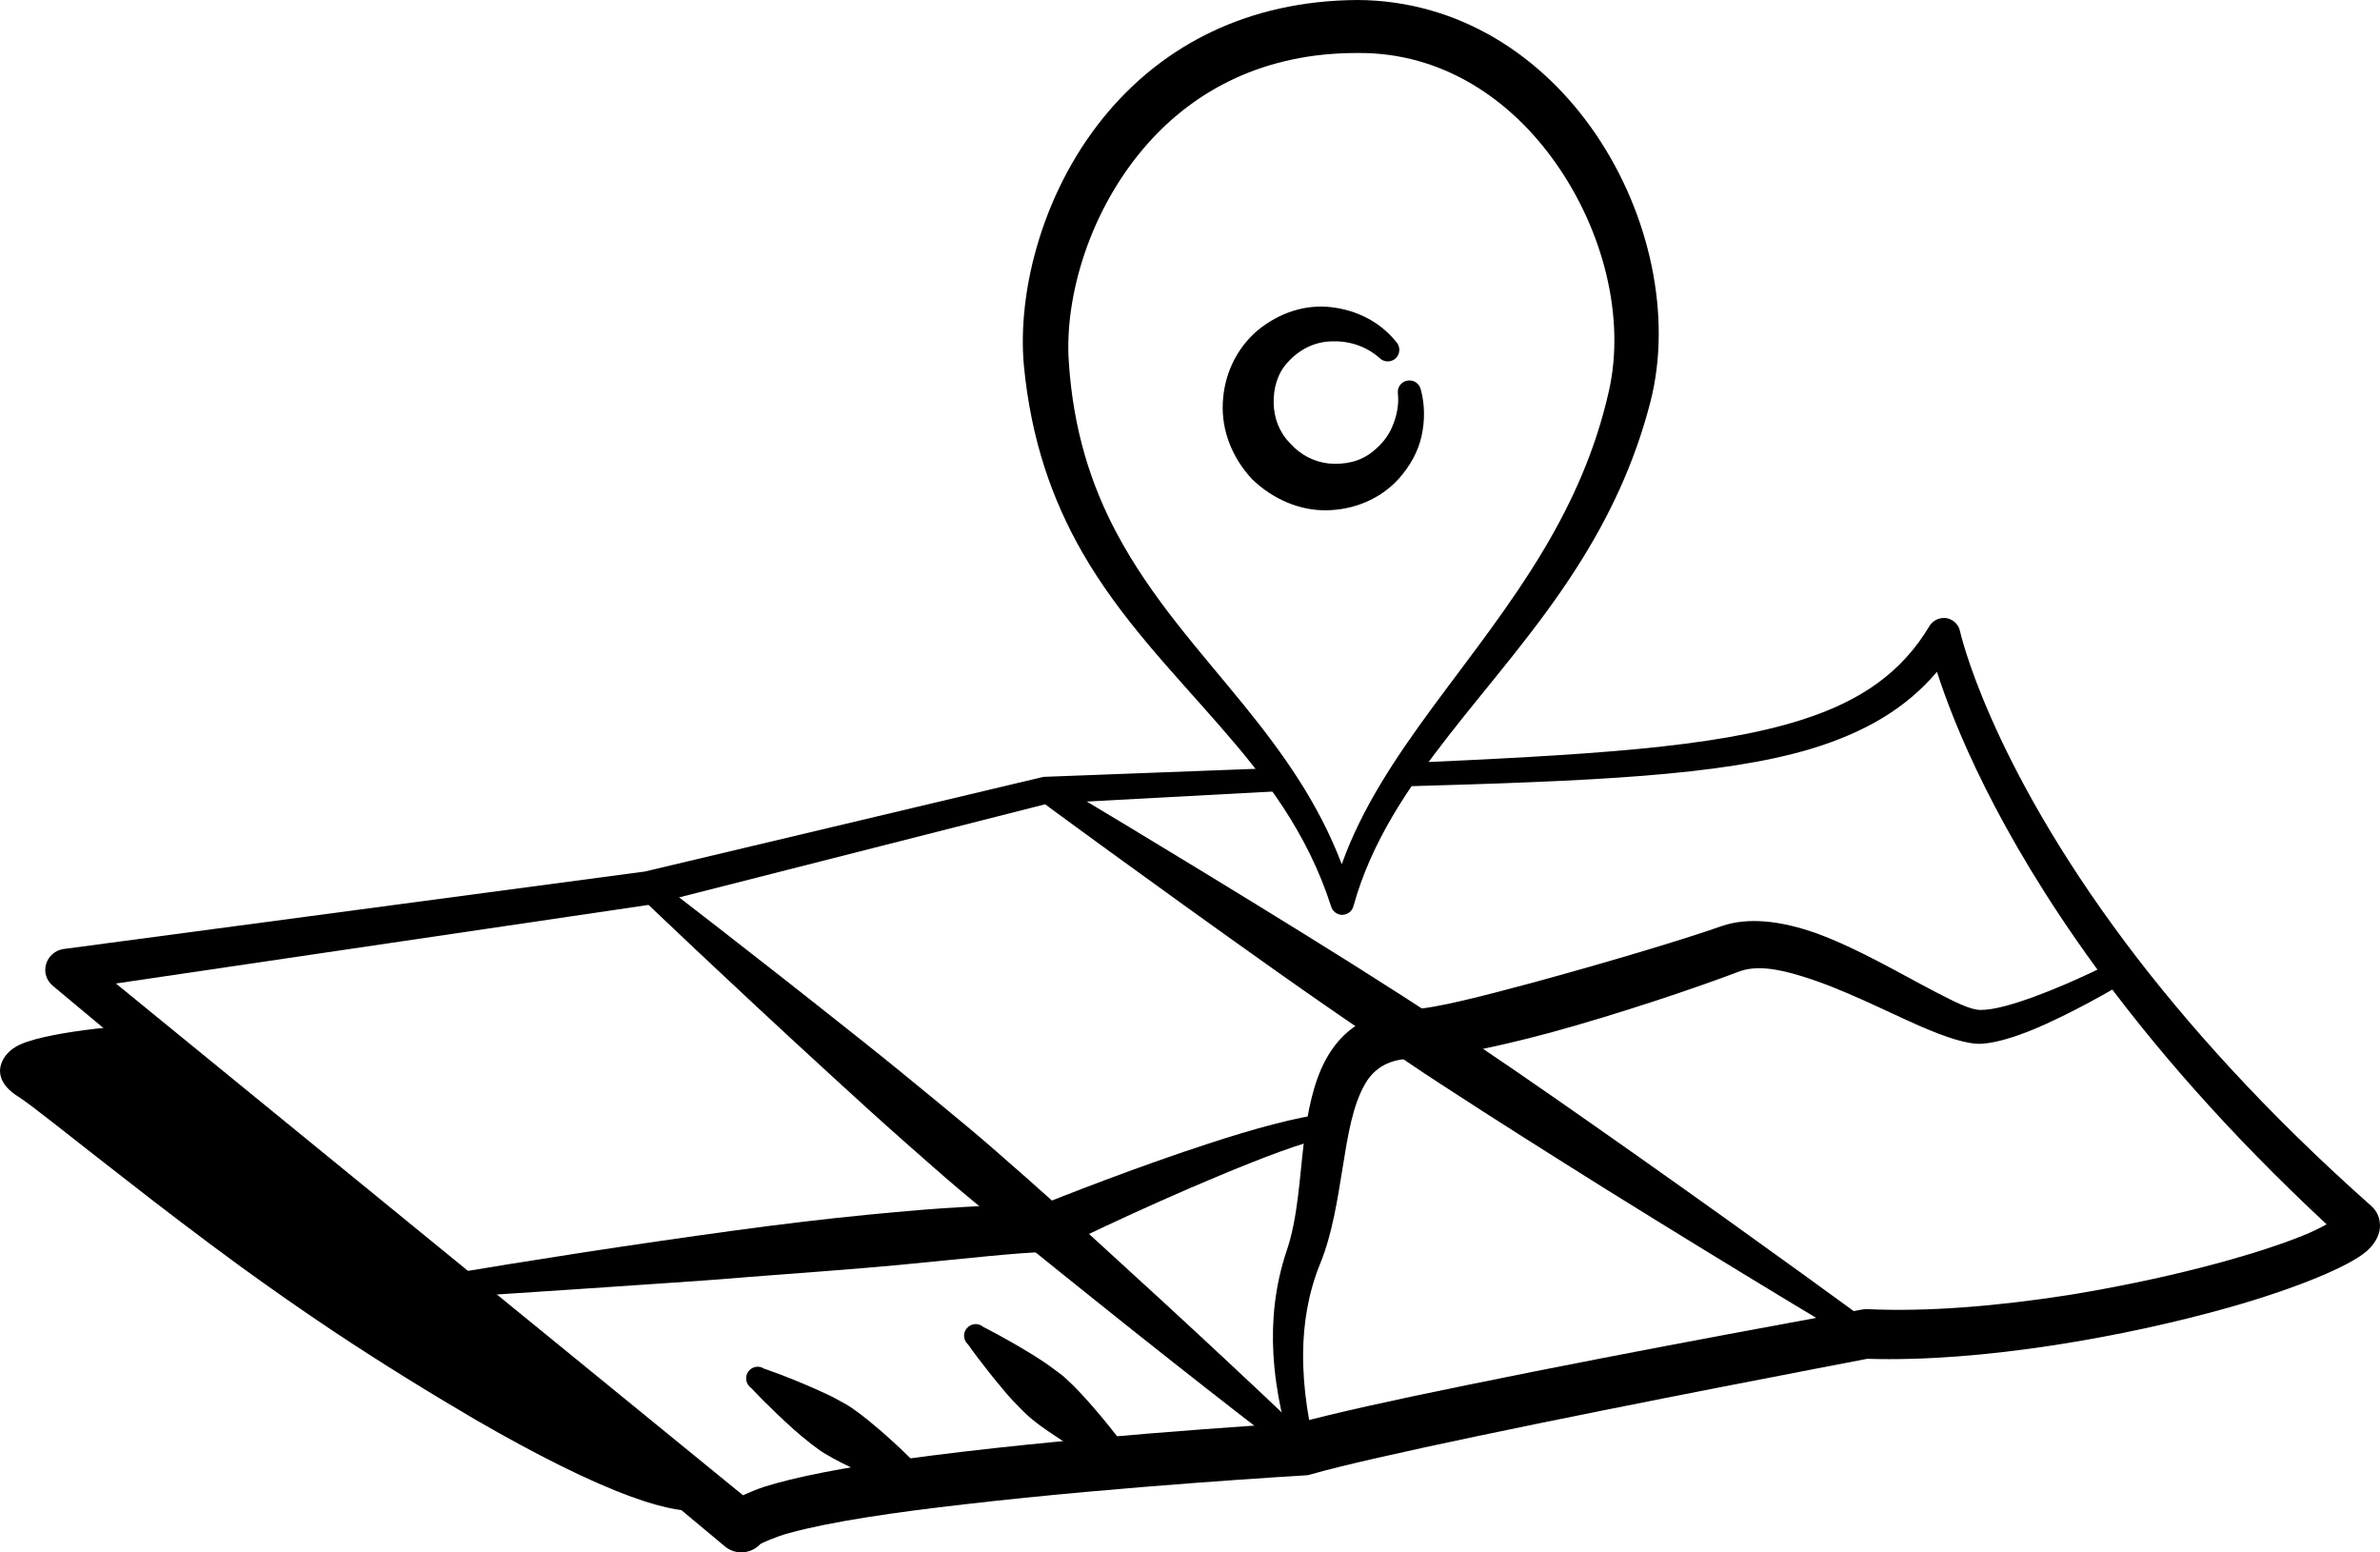 <?xml version="1.0" encoding="UTF-8" standalone="no"?>
<svg
   width="3593.142"
   height="2343.283"
   viewBox="0 0 3593.142 2343.284"
   version="1.1"
   xml:space="preserve"
   style="clip-rule:evenodd;fill-rule:evenodd;stroke-linejoin:round;stroke-miterlimit:2"
   id="svg5353"
   xmlns="http://www.w3.org/2000/svg"
   xmlns:svg="http://www.w3.org/2000/svg"><defs
   id="defs5353" />&#10;    <g
   id="vectorly-UNI-map-pin"
   style="stroke:none;stroke-width:0.2"
   transform="matrix(5,0,0,5,-116.834,-52841.059)"><path
     d="m 425.304,10841.912 c -7.188,-22.4 -19.952,-38.9 -33.596,-54.5 -14.54,-16.7 -30.058,-32.4 -41.64,-52.6 -8.851,-15.5 -15.367,-33.5 -17.55,-56.3 -2.042,-22.4 5.696,-53.7 26.03,-77.2 16.431,-19 40.985,-32.9 74.804,-33.1 30.778,0.2 56.004,17.1 71.979,40.7 16.33,24.1 22.884,54.9 16.428,80.4 -4.909,19.2 -12.866,35.5 -22.262,50.2 -23.772,37.3 -56.798,63.8 -67.442,102.2 -0.393,1.6 -1.752,2.6 -3.325,2.7 -1.573,0 -2.974,-1 -3.426,-2.5 z m 3.198,-12.8 c 12.171,-34 40.554,-60.5 61.319,-95.5 8.288,-14 15.304,-29.4 19.332,-47.3 5.027,-22.1 -1.593,-48.4 -16.067,-68.9 -13.567,-19.3 -34.281,-33.4 -59.709,-33.2 -28.499,-0.1 -49.237,11.4 -63.324,27.2 -17.832,20 -25.305,46.7 -23.968,66 1.347,20.8 6.791,37.3 14.376,51.6 10.56,19.9 25.129,35.6 38.591,52.2 11.587,14.3 22.379,29.3 29.45,47.9 z"
     id="path2878"
     style="stroke:none;stroke-width:0.2" /><path
     d="m 445.474,10687.186 c -0.322,-1.93 0.885,-3.707 2.774,-4.046 1.962,-0.407 3.753,0.889 4.147,2.75 1.231,4.619 1.212,9.378 0.21,13.975 -1.048,4.695 -3.446,8.988 -6.836,12.824 -5.714,6.324 -13.688,9.413 -21.69,9.576 -8.131,0.173 -16.22,-3.23 -22.618,-9.349 -6.088,-6.52 -9.289,-14.795 -8.874,-23.047 0.342,-8.185 3.86,-16.229 10.483,-21.891 6.587,-5.41 14.518,-7.964 22.334,-7.02 7.325,0.866 14.504,4.183 19.52,10.45 1.336,1.4 1.264,3.64 -0.11,4.952 -1.374,1.312 -3.615,1.282 -4.952,-0.117 -4.258,-3.735 -9.572,-5.245 -14.83,-4.96 -4.789,0.198 -9.321,2.403 -12.813,6.275 -3.218,3.435 -4.381,8.009 -4.269,12.47 0.097,4.3 1.638,8.665 4.938,11.976 3.145,3.582 7.349,5.668 11.662,6.13 4.687,0.419 9.515,-0.461 13.384,-3.65 2.581,-2.076 4.623,-4.57 5.79,-7.403 1.376,-3.192 2.066,-6.524 1.75,-9.895 z"
     id="path2880"
     style="stroke:none;stroke-width:0.2" /><path
     d="m 725.873,10937.831 c -30.091,-28 -52.824,-54.4 -69.924,-77.9 -29.907,-41.1 -42.73,-73.3 -47.727,-88.9 -9.326,11 -21.65,18.3 -38.177,23.3 -27.266,8.1 -66.427,9.7 -123.049,11.3 -1.933,0.1 -3.56,-1.4 -3.631,-3.4 -0.071,-1.9 1.44,-3.5 3.373,-3.6 55.555,-2.5 93.984,-4.6 120.615,-13.1 17.923,-5.7 30.241,-14.3 38.658,-28.4 1.07,-1.7 3.102,-2.6 5.125,-2.3 2.023,0.4 3.624,1.9 4.038,3.9 0,0 8.405,38.6 50.155,94.3 17.884,23.8 41.85,50.7 73.847,79.1 2,1.7 2.768,3.8 2.817,6 0.05,2.1 -0.872,5 -4.011,7.8 -5.181,4.5 -20.78,11.1 -41.565,17 -31.254,8.8 -74.512,16.6 -109.254,15.5 -7.668,1.5 -69.918,13.3 -117.97,23.4 -21.841,4.6 -40.723,8.8 -50.027,11.5 -0.575,0.2 -1.167,0.3 -1.764,0.3 0,0 -55.116,3.2 -102.527,8.7 -21.254,2.4 -40.94,5.3 -53.182,8.7 -3.926,1 -8.435,3.1 -8.723,3.3 -1.283,1.4 -3.068,2.3 -5.001,2.5 -2.037,0.2 -4.071,-0.4 -5.65,-1.7 l -202.998,-169.3 c -1.925,-1.6 -2.731,-4.1 -2.053,-6.5 0.679,-2.4 2.712,-4.2 5.184,-4.6 l 175.606,-23.4 120.04,-28.5 c 0.246,-0.1 0.496,-0.1 0.749,-0.1 l 71.269,-2.7 c 1.933,-0.1 3.563,1.4 3.637,3.3 0.074,2 -1.435,3.6 -3.368,3.7 l -70.687,3.8 -119.52,30.4 c -0.166,0 -0.333,0.1 -0.502,0.1 l -161.312,23.8 c 41.967,34.3 189.351,154.5 189.35,154.5 1.771,-0.8 3.848,-1.7 6.226,-2.5 9.376,-3 24.472,-5.9 41.846,-8.3 47.192,-6.6 111.567,-10.6 119.816,-11.1 9.815,-2.7 28.666,-6.9 50.391,-11.3 51.482,-10.6 119.234,-22.8 119.234,-22.8 0.552,-0.1 1.114,-0.2 1.675,-0.2 18.749,0.9 40.19,-1 60.745,-4.2 28.599,-4.6 55.494,-11.7 71.082,-18 2.556,-1 5.144,-2.3 7.145,-3.4 z"
     id="path2882"
     style="stroke:none;stroke-width:0.2" /><path
     d="m 216.698,10839.012 c -1.47,-1.3 -1.643,-3.5 -0.385,-5 1.257,-1.4 3.471,-1.6 4.941,-0.4 0,0 27.352,20.9 61.668,48.2 7.849,6.2 16.007,12.9 24.274,19.7 5.316,4.4 10.692,8.8 15.962,13.4 13.466,11.7 26.662,23.6 38.837,34.8 32.386,29.5 57.229,53.3 57.229,53.3 1.47,1.3 1.643,3.5 0.385,4.9 -1.257,1.5 -3.472,1.7 -4.942,0.4 0,0 -27.317,-20.8 -61.552,-48.3 -12.871,-10.3 -26.733,-21.4 -40.351,-32.9 -5.33,-4.5 -10.552,-9.2 -15.713,-13.7 -8.025,-7.1 -15.847,-14.2 -23.239,-21 -32.312,-29.6 -57.114,-53.4 -57.114,-53.4 z"
     id="path2884"
     style="stroke:none;stroke-width:0.2" /><path
     d="m 337.139,10809.712 c -1.612,-1.1 -2.053,-3.2 -0.984,-4.9 1.069,-1.6 3.246,-2 4.858,-0.9 0,0 33.701,20 76.189,46.3 9.722,6 19.856,12.4 30.142,19 6.615,4.3 13.306,8.6 19.907,13 16.864,11.3 33.497,23 48.859,33.8 40.848,28.8 72.415,52 72.415,52 1.613,1.1 2.053,3.2 0.984,4.9 -1.069,1.6 -3.246,2 -4.858,0.9 0,0 -33.672,-20 -76.092,-46.4 -15.952,-10 -33.152,-20.8 -50.146,-31.9 -6.651,-4.3 -13.211,-8.8 -19.694,-13.3 -10.08,-6.9 -19.929,-13.7 -29.261,-20.3 -40.787,-28.9 -72.319,-52.2 -72.319,-52.2 z"
     id="path2886"
     style="stroke:none;stroke-width:0.2" /><path
     d="m 159.389,10959.912 c -1.922,0.2 -3.663,-1.2 -3.887,-3.1 -0.223,-1.9 1.155,-3.7 3.077,-3.9 0,0 29.168,-5 64.464,-10.1 13.911,-2 28.746,-4.1 43.123,-5.8 12.753,-1.5 25.127,-2.7 36.117,-3.6 15.445,-1.2 28.184,-1.6 35.485,-1.5 6.083,-2.4 28.522,-11.3 50.052,-18.3 13.969,-4.6 27.521,-8.3 36.068,-9.2 1.914,-0.2 3.699,1.1 3.985,3 0.286,1.9 -1.036,3.7 -2.949,4 -8.062,1.5 -20.595,6.4 -33.553,11.8 -24.102,10 -49.385,22.4 -49.385,22.4 -0.921,0.4 -1.919,0.6 -2.928,0.6 -8.019,0.1 -24.489,2 -44.386,3.9 -13.929,1.3 -29.512,2.4 -45,3.6 -9.174,0.8 -18.305,1.4 -27.059,2 -34.727,2.4 -63.224,4.2 -63.224,4.2 z"
     id="path2888"
     style="stroke:none;stroke-width:0.2" /><path
     d="m 662.415,10858.112 c 1.683,-1 3.824,-0.4 4.777,1.3 0.954,1.7 0.362,3.8 -1.321,4.8 0,0 -12.451,7.6 -24.885,13.2 -7.052,3.2 -14.137,5.6 -19.182,5.9 -4.171,0.3 -10.802,-1.9 -18.661,-5.3 -10.467,-4.6 -23.591,-11.4 -35.78,-15.1 -7.127,-2.2 -13.834,-3.4 -19.126,-1.3 -12.427,4.7 -35.941,12.7 -57.309,18.5 -17.178,4.6 -33.023,7.7 -40.792,7.7 -7.259,0 -11.69,2.8 -14.455,7.4 -3.89,6.6 -5.334,15.7 -6.859,25.2 -1.625,10.1 -3.234,20.5 -6.801,29.2 -3.75,9.2 -5.091,18.4 -5.183,26.9 -0.127,11.7 1.955,21.8 3.486,28.2 0.514,1.9 -0.584,3.8 -2.449,4.3 -1.865,0.6 -3.796,-0.5 -4.31,-2.4 -2.094,-6.7 -5.043,-17.4 -5.717,-29.9 -0.523,-9.6 0.415,-20.2 4.02,-30.9 3.387,-9.9 3.873,-21.9 5.207,-32.9 1.119,-9.2 2.882,-17.8 6.435,-24.5 4.804,-9 12.688,-15 26.357,-15.5 7.067,-0.3 21.266,-4 36.889,-8.2 20.889,-5.7 44.174,-12.6 56.421,-16.9 8.012,-2.8 18.033,-1.6 28.47,2.1 12.498,4.5 25.77,12.4 36.374,17.9 5.662,2.9 10.272,5.3 13.373,5.3 4.204,0 10.163,-1.8 16.192,-4 12.326,-4.5 24.829,-11 24.829,-11 z"
     id="path2890"
     style="stroke:none;stroke-width:0.2" /><path
     d="m 250.251,10987.312 c -1.622,-1.1 -2.082,-3.3 -1.028,-4.9 1.054,-1.6 3.227,-2.1 4.849,-1 0,0 7.262,2.4 16.549,6.6 2.072,0.9 4.161,1.9 6.291,3.1 1.354,0.7 2.725,1.5 4.009,2.4 3.304,2.3 6.33,4.9 9.125,7.3 7.618,6.7 12.828,12.3 12.828,12.3 1.622,1.1 2.083,3.2 1.028,4.9 -1.054,1.6 -3.227,2 -4.849,1 0,0 -7.25,-2.5 -16.453,-6.7 -3.377,-1.6 -6.963,-3.3 -10.395,-5.4 -1.333,-0.8 -2.575,-1.8 -3.8,-2.7 -1.925,-1.5 -3.734,-3 -5.422,-4.5 -7.567,-6.8 -12.732,-12.4 -12.732,-12.4 z"
     id="path2892"
     style="stroke:none;stroke-width:0.2" /><path
     d="m 315.672,10974.112 c -1.466,-1.3 -1.63,-3.5 -0.367,-4.9 1.262,-1.5 3.477,-1.7 4.943,-0.4 0,0 6.899,3.4 15.58,8.8 1.936,1.2 3.874,2.5 5.837,4 1.249,0.9 2.513,1.8 3.671,2.9 2.981,2.7 5.648,5.7 8.102,8.5 6.686,7.7 11.123,14 11.123,14 1.466,1.2 1.631,3.5 0.368,4.9 -1.263,1.5 -3.478,1.7 -4.943,0.4 0,0 -6.881,-3.5 -15.465,-8.9 -3.15,-2.1 -6.488,-4.2 -9.623,-6.8 -1.218,-1 -2.327,-2.1 -3.42,-3.2 -1.718,-1.7 -3.32,-3.4 -4.798,-5.2 -6.62,-7.8 -11.008,-14.1 -11.008,-14.1 z"
     id="path2894"
     style="stroke:none;stroke-width:0.2" /><path
     d="m 37.174,10891.312 c 7.546,4.6 24.775,16.3 46.108,31.1 9.894,6.8 20.693,14.3 31.746,22.1 10.38,7.4 20.956,15.1 31.442,22.5 16.86,11.9 33.327,23.3 47.9,32.2 11.266,6.9 21.254,12.3 29.282,15.3 5.108,1.9 9.234,3 12.231,2.5 1.891,-0.4 3.758,0.8 4.168,2.7 0.41,1.9 -0.793,3.8 -2.684,4.2 -5.091,1.3 -13.259,-0.1 -23.523,-3.9 -12.689,-4.6 -28.873,-12.8 -46.402,-22.9 -14.035,-8.2 -28.966,-17.4 -43.551,-27.1 -9.586,-6.4 -19.021,-13 -27.976,-19.5 -12.44,-9.1 -23.958,-17.9 -33.93,-25.7 -17.073,-13.2 -29.321,-23.2 -33.069,-25.5 -4.693,-2.9 -5.757,-6.1 -5.518,-8.4 0.247,-2.4 1.926,-5.5 6.129,-7.4 9.862,-4.4 37.646,-6.1 37.646,-6.1 1.926,-0.1 3.641,1.3 3.828,3.2 0.187,1.9 -1.224,3.6 -3.15,3.8 0,0 -20.335,2.9 -30.677,6.9 z"
     id="path2896"
     style="stroke:none;stroke-width:0.2" /><path
     d="m 67.512,10880.912 169.113,139.5 c -32.006,7 -189.64,-117.4 -205.031,-125.9 -15.392,-8.6 35.919,-13.6 35.919,-13.6 z"
     id="path2898"
     style="stroke:none;stroke-width:0.2" /></g>&#10;</svg>
